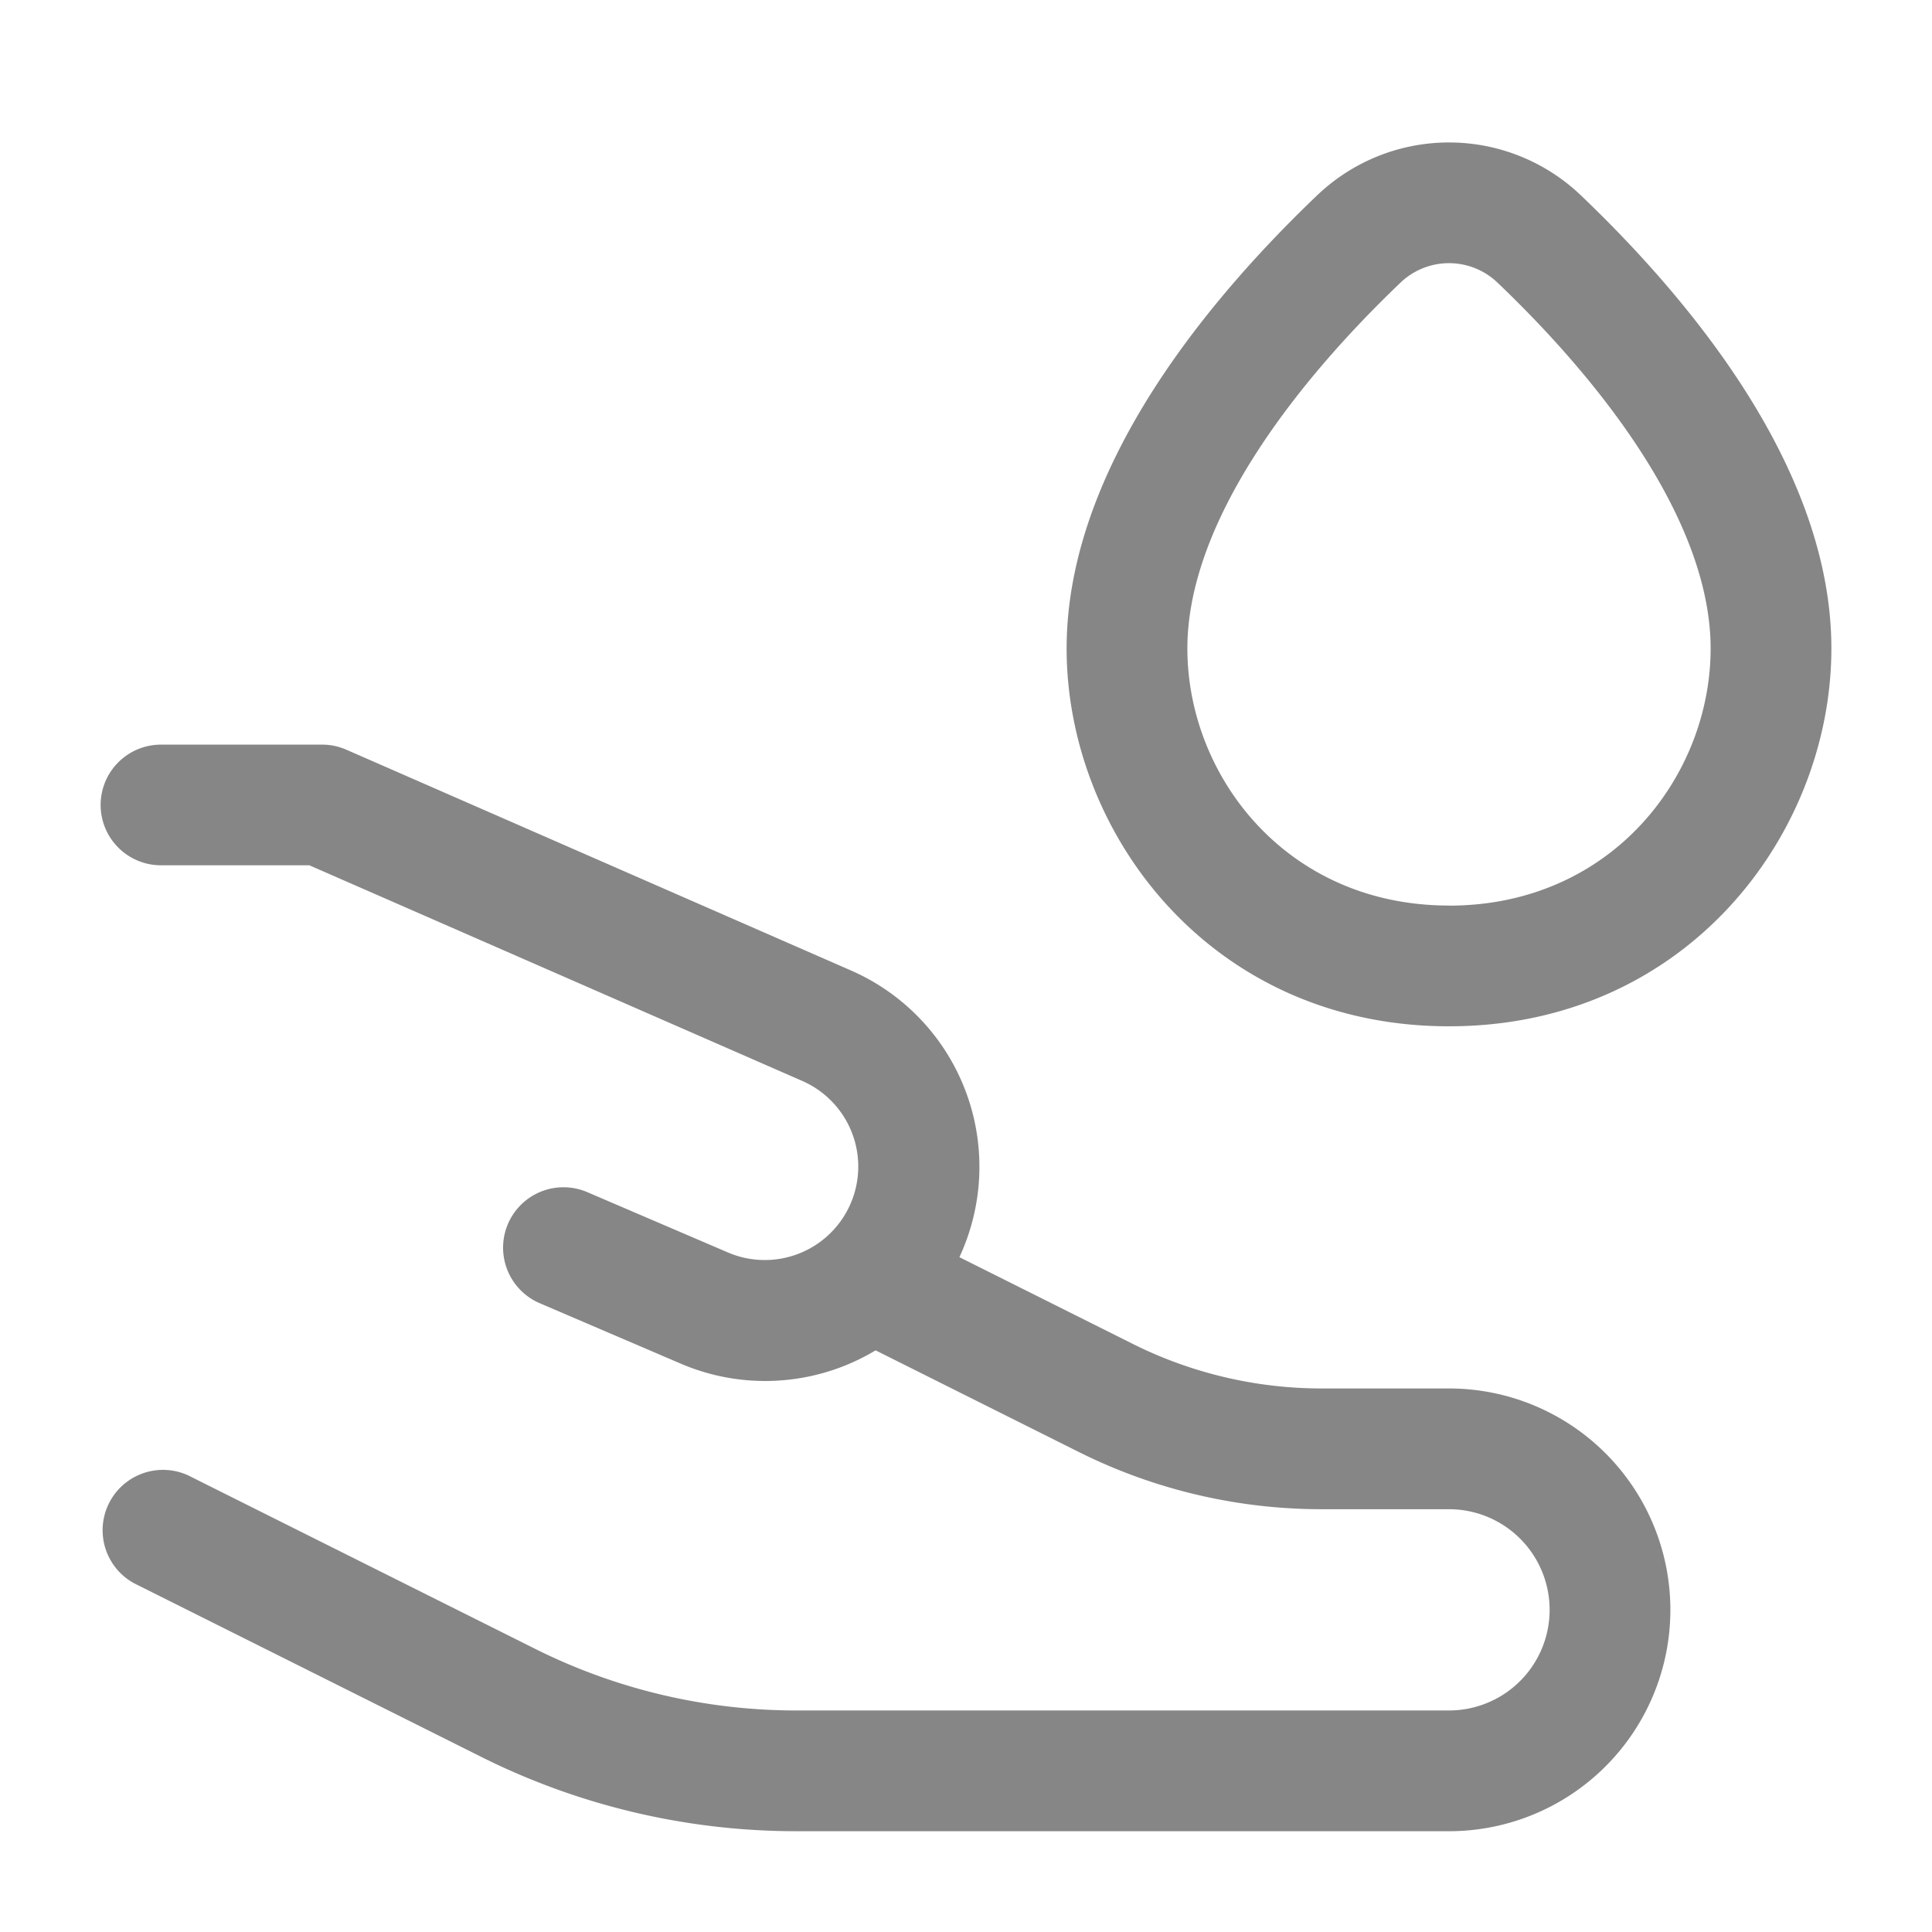 <svg width="24" height="24" fill="none" xmlns="http://www.w3.org/2000/svg">
    <path fill-rule="evenodd" clip-rule="evenodd" d="M18 11.25c2.02 0 3.25-1.611 3.25-3.195 0-.787-.339-1.629-.87-2.45-.526-.812-1.198-1.54-1.766-2.083a.872.872 0 0 0-1.228 0c-.568.544-1.24 1.271-1.766 2.084-.531.82-.87 1.662-.87 2.449 0 1.584 1.23 3.194 3.25 3.194Zm4.75-3.195c0 2.304-1.799 4.694-4.75 4.694s-4.75-2.39-4.75-4.694c0-1.197.504-2.327 1.11-3.264.613-.947 1.375-1.765 1.99-2.353a2.371 2.371 0 0 1 3.3 0c.615.588 1.377 1.406 1.99 2.353.606.937 1.11 2.067 1.11 3.264ZM1.25 10A.75.75 0 0 1 2 9.25h2a.75.75 0 0 1 .3.062l6.263 2.74a2.661 2.661 0 0 1-2.115 4.884l-1.743-.747a.75.75 0 0 1 .59-1.38l1.744.748a1.161 1.161 0 0 0 .923-2.131l-6.119-2.677H2a.75.75 0 0 1-.75-.75Z" fill="#868686"/>
    <path fill-rule="evenodd" clip-rule="evenodd" d="m10.665 14.991 3.404 1.702a5.25 5.25 0 0 0 2.348.555H18a2.75 2.75 0 0 1 0 5.5H9.89a8.75 8.75 0 0 1-3.913-.924l-4.311-2.156a.75.75 0 0 1 .67-1.341l4.311 2.155a7.25 7.25 0 0 0 3.243.766H18a1.25 1.25 0 0 0 0-2.5h-1.583a6.75 6.75 0 0 1-3.02-.713l-3.403-1.702.67-1.342Z" fill="#868686"/>
</svg>
